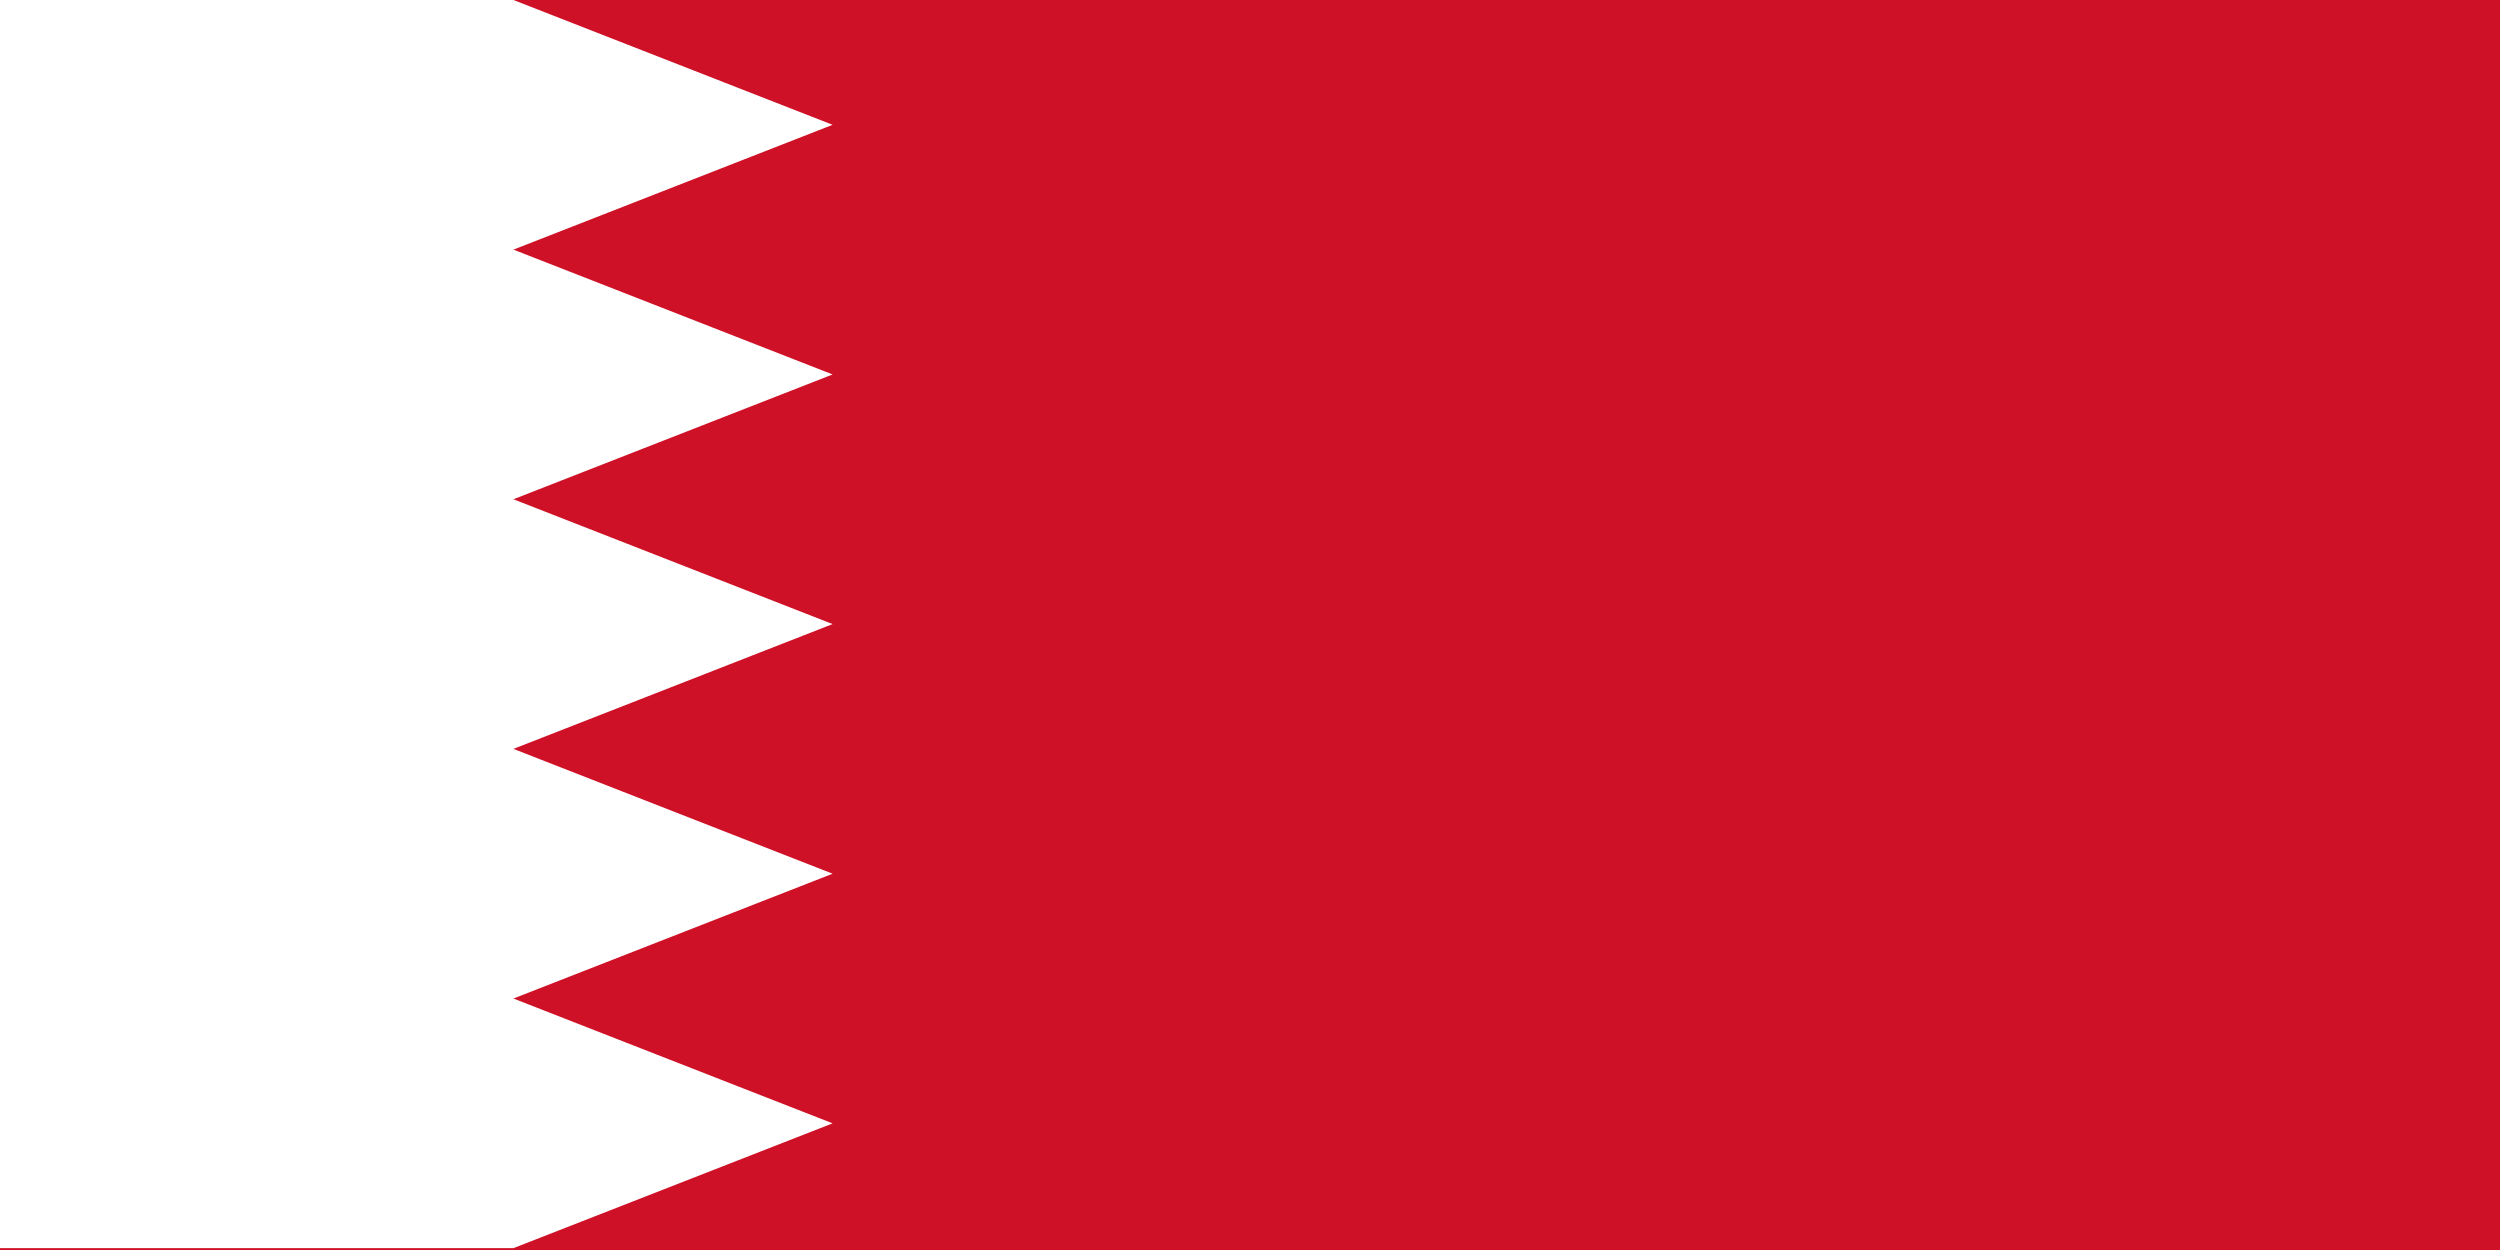 <svg width="900" height="450" viewBox="0 0 900 450" fill="none" xmlns="http://www.w3.org/2000/svg">
<rect width="900" height="450" fill="#1E1E1E"/>
<g clip-path="url(#clip0_0_1)">
<rect width="900" height="450" fill="white"/>
<rect width="900" height="450" fill="#CE1126"/>
<path d="M184.833 359.469L299.734 314.536L184.833 269.599L299.734 224.667L184.833 179.734L299.734 134.802L184.833 89.865L299.734 44.932L184.833 0H0V449.333H184.833L299.734 404.401L184.833 359.469Z" fill="white"/>
</g>
<defs>
<clipPath id="clip0_0_1">
<rect width="900" height="450" fill="white"/>
</clipPath>
</defs>
</svg>
